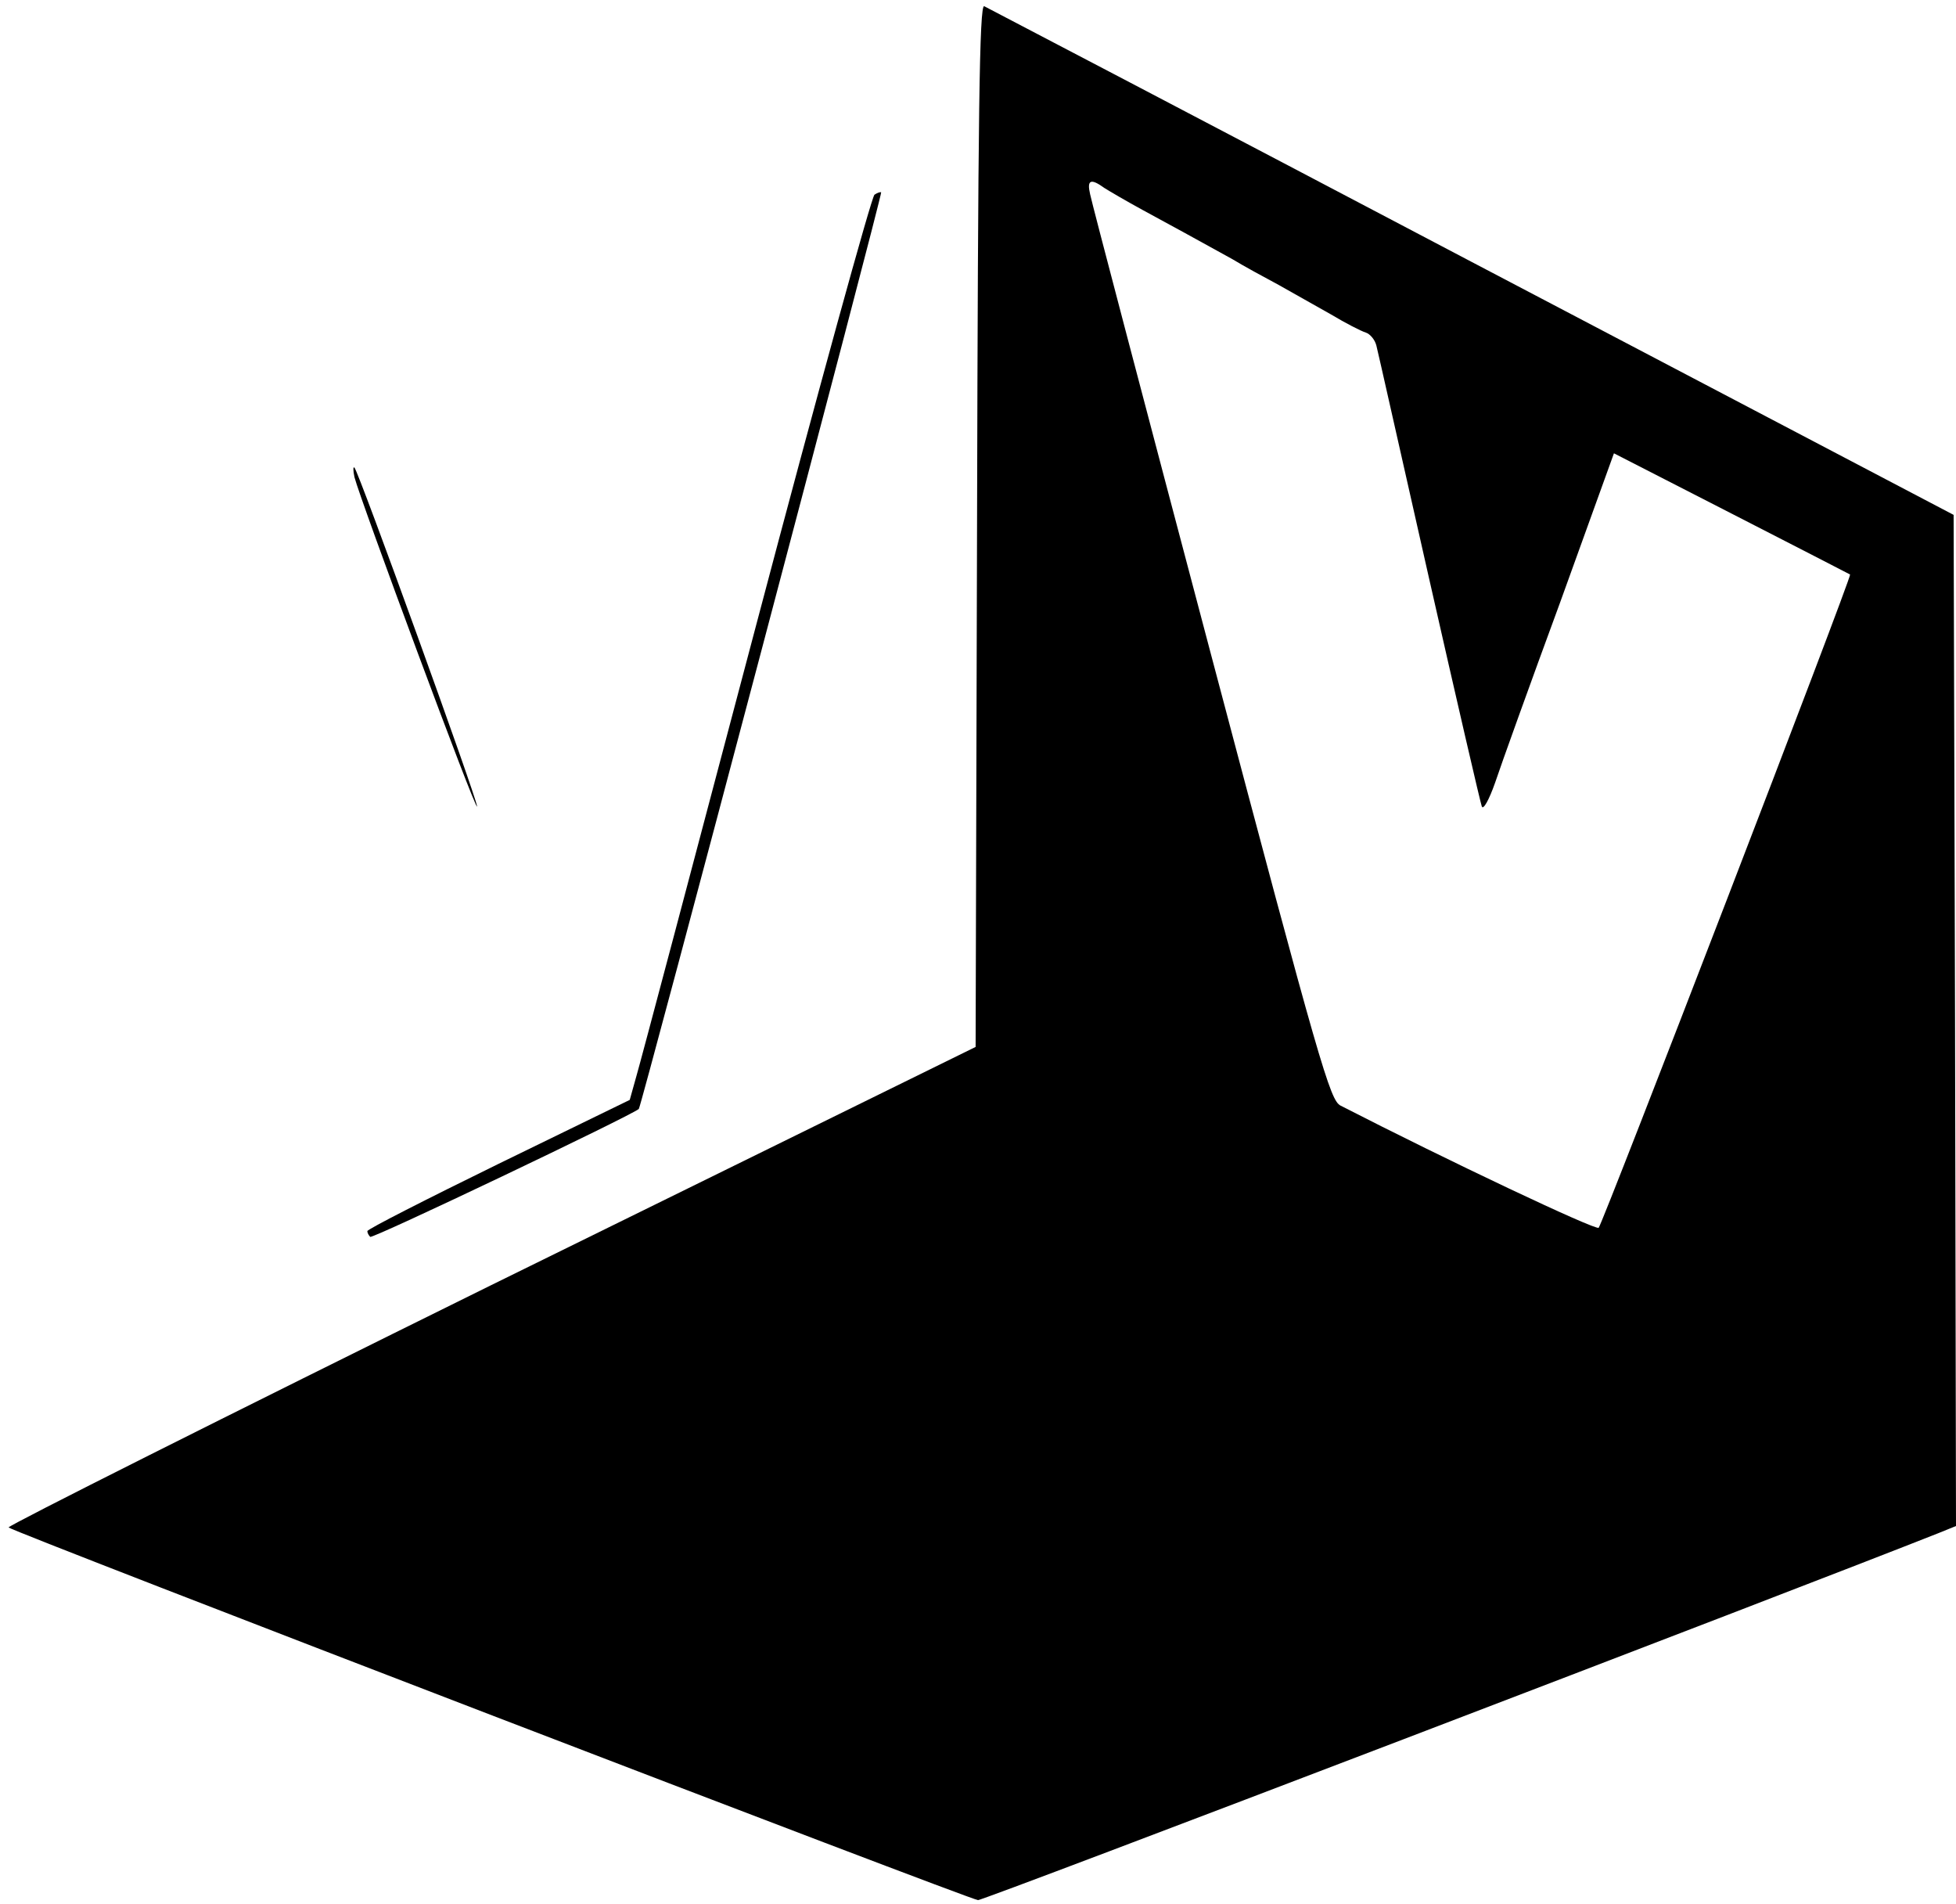 <?xml version="1.0" standalone="no"?>
<!DOCTYPE svg PUBLIC "-//W3C//DTD SVG 20010904//EN"
 "http://www.w3.org/TR/2001/REC-SVG-20010904/DTD/svg10.dtd">
<svg version="1.0" xmlns="http://www.w3.org/2000/svg"
 width="410pt" height="399pt" viewBox="0 0 410 399"
 preserveAspectRatio="xMidYMid meet">

<g transform="translate(0,399) scale(0.1,-0.1)"
fill="#000000" stroke="none">
<path d="M2048 2889 l-3 -1093 -1017 -500 c-559 -276 -1013 -504 -1010 -507
10 -10 2015 -780 2032 -781 11 -1 1700 645 2013 769 l37 15 -2 1059 -3 1060
-1010 530 c-555 292 -1016 533 -1022 536 -10 4 -13 -220 -15 -1088z m267 707
c11 -7 47 -28 80 -46 61 -33 112 -61 188 -103 23 -14 67 -38 97 -54 30 -17 80
-45 110 -62 30 -18 63 -35 73 -38 9 -3 19 -15 22 -27 3 -11 52 -230 110 -486
58 -256 108 -472 111 -480 3 -8 15 13 28 50 12 36 73 206 136 377 l113 313
246 -126 c135 -69 247 -127 249 -128 4 -4 -518 -1359 -527 -1369 -6 -6 -317
141 -541 256 -22 11 -43 82 -272 947 -136 514 -250 947 -253 963 -7 30 1 34
30 13z"/>
<path d="M1833 3582 c-6 -4 -118 -410 -248 -902 -130 -492 -243 -918 -251
-945 l-14 -50 -275 -134 c-151 -74 -275 -137 -275 -141 0 -4 3 -9 6 -12 4 -5
547 254 563 268 5 4 511 1917 508 1921 -2 1 -8 -1 -14 -5z"/>
<path d="M743 2990 c12 -47 256 -705 257 -690 0 16 -248 701 -257 710 -3 3 -3
-6 0 -20z"/>
</g>
</svg>
